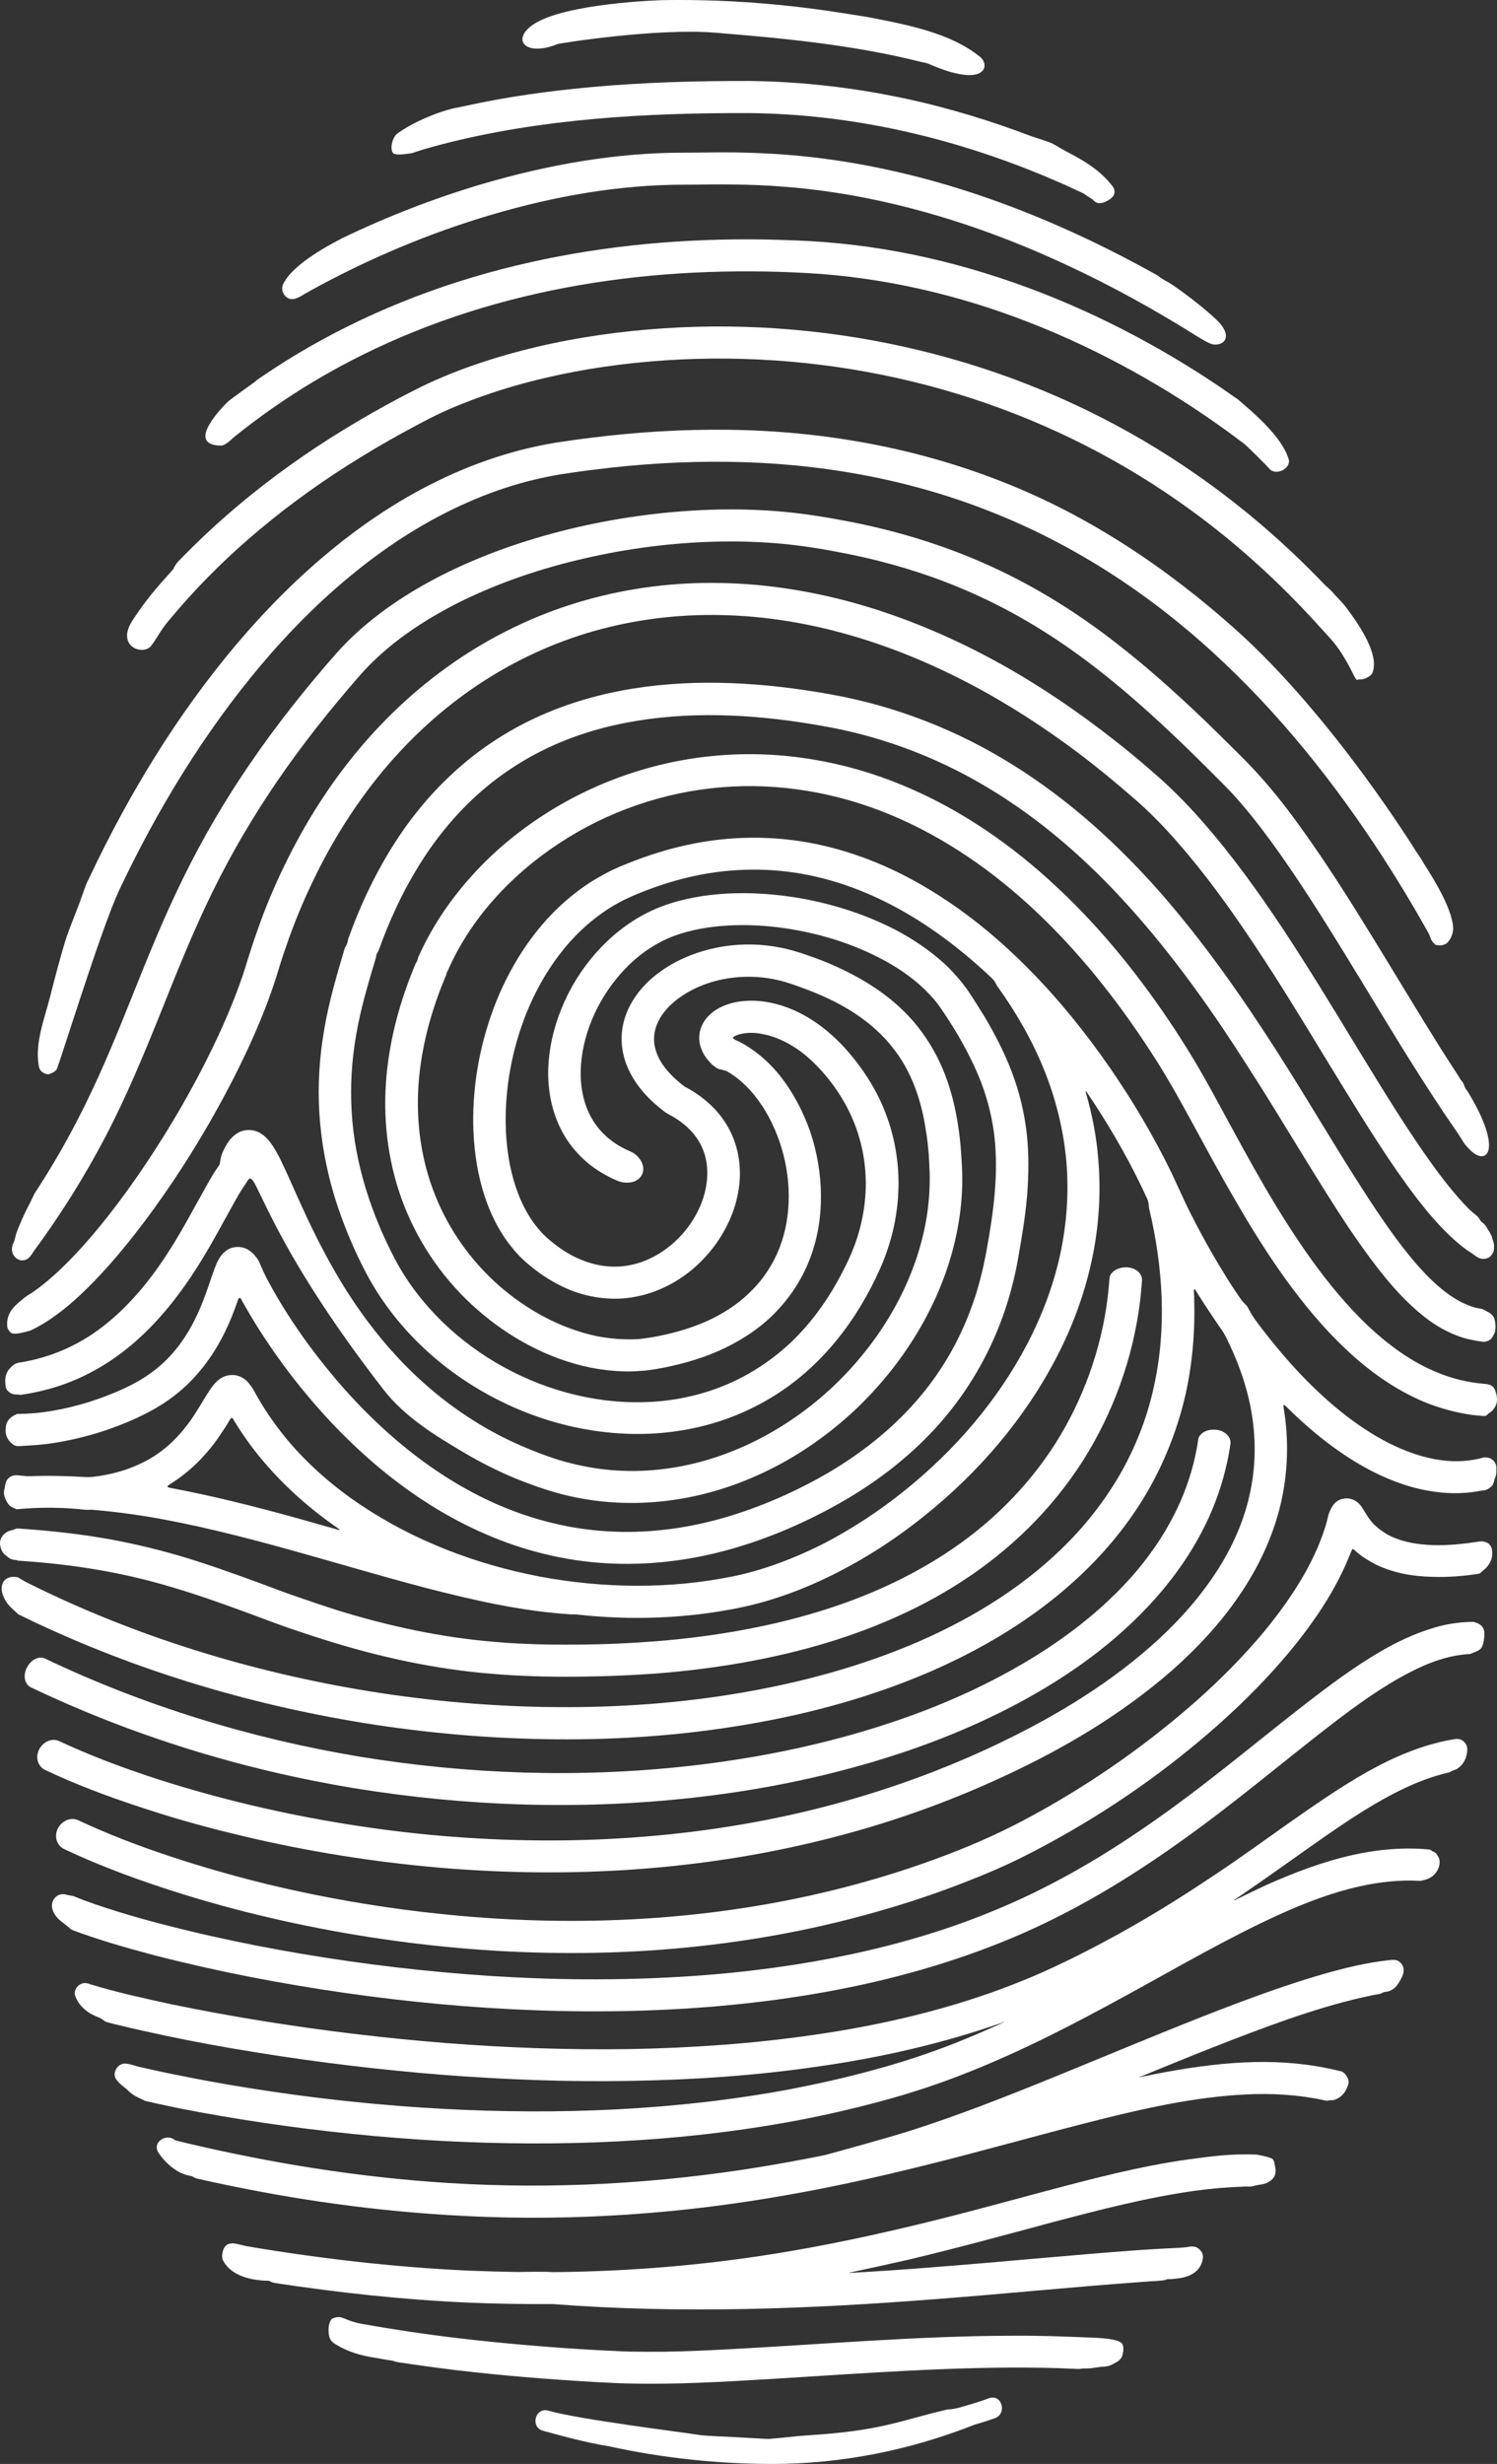 <svg width="31" height="51" viewBox="0 0 31 51" fill="white" xmlns="http://www.w3.org/2000/svg">
<rect x="0" y="0" width="31" height="51" fill="#333333" stroke="none"/>
<path d="M30.713 27.103C30.7 27.095 30.687 27.095 30.675 27.091C30.584 27.077 30.493 27.054 30.401 27.016C30.151 26.918 29.91 26.742 29.688 26.536C29.244 26.117 28.867 25.593 28.506 25.059C27.785 23.98 27.133 22.836 26.416 21.721C25.702 20.607 24.934 19.514 24.052 18.502C23.168 17.494 22.158 16.572 20.999 15.847C19.845 15.119 18.543 14.61 17.193 14.371C15.863 14.133 14.48 14.035 13.112 14.252C12.43 14.362 11.754 14.553 11.12 14.845C10.487 15.134 9.898 15.524 9.387 15.996C8.875 16.464 8.44 17.009 8.084 17.591C7.726 18.174 7.44 18.794 7.213 19.427C7.208 19.447 7.203 19.466 7.2 19.483C7.195 19.514 7.18 19.556 7.163 19.582C7.152 19.597 7.145 19.615 7.138 19.631C6.981 20.163 6.813 20.722 6.716 21.298C6.616 21.871 6.576 22.463 6.614 23.048C6.651 23.634 6.759 24.215 6.929 24.773C7.102 25.333 7.326 25.869 7.601 26.386C8.168 27.442 9.067 28.298 10.114 28.871C11.16 29.444 12.367 29.746 13.579 29.669C14.181 29.628 14.785 29.493 15.342 29.251C15.904 29.011 16.417 28.67 16.85 28.254C17.289 27.836 17.647 27.353 17.937 26.835C18.08 26.576 18.209 26.316 18.319 26.032C18.425 25.75 18.508 25.454 18.553 25.157C18.651 24.558 18.616 23.934 18.443 23.348C18.357 23.056 18.238 22.772 18.087 22.508C17.936 22.241 17.758 21.995 17.558 21.763C17.357 21.531 17.123 21.317 16.86 21.141C16.596 20.965 16.296 20.825 15.966 20.756C15.798 20.722 15.627 20.705 15.448 20.717C15.271 20.728 15.087 20.764 14.901 20.859C14.808 20.909 14.717 20.971 14.629 21.076C14.54 21.184 14.485 21.319 14.48 21.459C14.476 21.528 14.486 21.6 14.508 21.665C14.526 21.732 14.561 21.799 14.591 21.848C14.616 21.887 14.644 21.925 14.674 21.957C14.704 21.992 14.74 22.031 14.752 22.042C14.765 22.054 14.783 22.064 14.792 22.07C14.795 22.075 14.8 22.078 14.805 22.081C14.835 22.106 14.866 22.122 14.899 22.131C14.946 22.143 15.02 22.155 15.062 22.179C15.264 22.294 15.453 22.463 15.613 22.658C15.846 22.942 16.022 23.281 16.145 23.637C16.387 24.349 16.407 25.146 16.142 25.83C16.009 26.169 15.805 26.481 15.541 26.737C15.281 26.998 14.961 27.202 14.611 27.358C14.261 27.509 13.883 27.614 13.493 27.681C13.392 27.695 13.307 27.71 13.214 27.718C13.122 27.721 13.029 27.725 12.936 27.721C12.75 27.718 12.561 27.694 12.374 27.66C11.627 27.506 10.918 27.122 10.336 26.613C9.754 26.101 9.293 25.453 9.009 24.734C8.722 24.018 8.614 23.236 8.666 22.46C8.719 21.683 8.928 20.914 9.238 20.185C9.241 20.177 9.245 20.168 9.245 20.159C9.246 20.144 9.254 20.121 9.266 20.105C9.271 20.095 9.278 20.085 9.281 20.074C9.75 19.009 10.588 18.105 11.581 17.454C12.574 16.799 13.739 16.396 14.931 16.296C16.123 16.195 17.335 16.405 18.445 16.867C19.554 17.328 20.561 18.028 21.443 18.857C22.325 19.687 23.088 20.643 23.758 21.66C23.927 21.915 24.088 22.173 24.239 22.434C24.392 22.695 24.539 22.966 24.688 23.237C24.984 23.778 25.277 24.328 25.594 24.866C25.906 25.408 26.239 25.942 26.61 26.46C26.982 26.974 27.387 27.472 27.863 27.919C28.332 28.365 28.876 28.761 29.506 29.024C29.821 29.15 30.156 29.243 30.497 29.289C30.574 29.299 30.653 29.303 30.731 29.31C30.748 29.311 30.768 29.305 30.779 29.299C30.803 29.279 30.834 29.248 30.856 29.236C30.867 29.227 30.882 29.215 30.894 29.207C30.955 29.142 31 29.068 31 28.974C31 28.894 30.983 28.823 30.95 28.753C30.93 28.712 30.899 28.686 30.864 28.67C30.801 28.642 30.738 28.645 30.733 28.644C30.73 28.642 30.726 28.642 30.723 28.642C30.396 28.614 30.075 28.538 29.766 28.409C29.235 28.195 28.756 27.844 28.325 27.439C27.896 27.031 27.511 26.564 27.159 26.076C26.806 25.583 26.481 25.066 26.173 24.537C25.867 24.009 25.574 23.467 25.279 22.924C25.131 22.651 24.982 22.377 24.823 22.106C24.664 21.83 24.494 21.564 24.324 21.301C23.629 20.248 22.838 19.253 21.904 18.379C20.977 17.506 19.904 16.756 18.704 16.259C17.508 15.759 16.178 15.526 14.873 15.638C13.566 15.744 12.294 16.187 11.205 16.903C10.661 17.261 10.16 17.685 9.729 18.174C9.296 18.662 8.929 19.21 8.662 19.812C8.657 19.826 8.654 19.838 8.651 19.85C8.646 19.871 8.638 19.897 8.629 19.909C8.624 19.915 8.619 19.922 8.614 19.93C8.281 20.712 8.051 21.553 7.992 22.416C7.933 23.278 8.054 24.163 8.377 24.976C8.701 25.789 9.22 26.527 9.883 27.106C10.545 27.687 11.346 28.125 12.233 28.309C12.457 28.352 12.684 28.379 12.913 28.386C13.029 28.389 13.145 28.386 13.261 28.376C13.375 28.371 13.498 28.352 13.603 28.335C14.034 28.259 14.468 28.143 14.881 27.962C15.291 27.78 15.685 27.534 16.012 27.212C16.34 26.887 16.601 26.497 16.765 26.07C16.933 25.642 17.004 25.19 17 24.742C16.997 24.295 16.921 23.853 16.78 23.43C16.632 23.007 16.423 22.604 16.135 22.246C15.991 22.068 15.821 21.902 15.627 21.76C15.508 21.672 15.377 21.59 15.234 21.528C15.191 21.507 15.166 21.479 15.183 21.468C15.191 21.459 15.203 21.455 15.216 21.447C15.283 21.411 15.384 21.386 15.488 21.38C15.594 21.373 15.707 21.383 15.82 21.409C16.049 21.455 16.273 21.559 16.481 21.695C16.689 21.833 16.874 22.006 17.045 22.201C17.387 22.591 17.649 23.049 17.791 23.539C17.936 24.029 17.966 24.551 17.884 25.059C17.843 25.314 17.778 25.564 17.685 25.805C17.594 26.043 17.471 26.291 17.342 26.523C17.083 26.989 16.762 27.419 16.38 27.784C15.997 28.144 15.554 28.44 15.069 28.649C14.584 28.858 14.062 28.979 13.53 29.014C11.397 29.153 9.193 27.947 8.191 26.086C7.687 25.129 7.344 24.081 7.283 23.015C7.25 22.483 7.283 21.948 7.376 21.417C7.467 20.887 7.621 20.367 7.784 19.824C7.787 19.811 7.789 19.799 7.79 19.786C7.792 19.763 7.807 19.729 7.823 19.705C7.832 19.69 7.842 19.674 7.847 19.656C8.062 19.058 8.329 18.477 8.659 17.942C8.987 17.405 9.384 16.91 9.845 16.487C10.306 16.064 10.833 15.715 11.404 15.452C11.976 15.189 12.589 15.015 13.22 14.915C14.48 14.713 15.79 14.801 17.07 15.033C18.339 15.256 19.551 15.731 20.637 16.415C21.727 17.096 22.69 17.973 23.539 18.944C24.393 19.917 25.145 20.983 25.844 22.083C26.199 22.633 26.538 23.19 26.882 23.752C27.227 24.311 27.569 24.875 27.942 25.431C28.129 25.706 28.323 25.981 28.532 26.251C28.741 26.518 28.964 26.781 29.226 27.024C29.484 27.266 29.781 27.493 30.153 27.638C30.257 27.679 30.363 27.712 30.476 27.733C30.569 27.754 30.673 27.769 30.705 27.772C30.738 27.775 30.765 27.769 30.766 27.769C30.768 27.769 30.819 27.759 30.866 27.723C30.909 27.684 30.932 27.624 30.942 27.607C30.947 27.598 30.952 27.586 30.955 27.578C30.96 27.549 30.967 27.521 30.968 27.491C30.972 27.446 30.965 27.354 30.945 27.294C30.93 27.258 30.912 27.227 30.879 27.199C30.859 27.183 30.839 27.166 30.814 27.158C30.778 27.132 30.73 27.116 30.713 27.103Z" />
<path d="M0.625 27.542C0.659 27.531 0.636 27.539 0.64 27.535C0.887 27.421 1.096 27.273 1.29 27.124C1.485 26.972 1.663 26.807 1.833 26.639C2.172 26.301 2.48 25.942 2.77 25.573C3.349 24.835 3.862 24.06 4.328 23.255C4.79 22.449 5.211 21.616 5.543 20.736C5.624 20.518 5.702 20.289 5.769 20.067C5.832 19.855 5.905 19.643 5.979 19.434C6.13 19.014 6.301 18.603 6.497 18.203C6.883 17.4 7.361 16.642 7.928 15.958C8.497 15.276 9.157 14.669 9.895 14.177C10.633 13.684 11.448 13.304 12.304 13.061C13.16 12.819 14.055 12.71 14.949 12.731C15.846 12.751 16.737 12.897 17.602 13.147C18.465 13.394 19.301 13.743 20.1 14.163C20.901 14.584 21.66 15.08 22.382 15.625C22.742 15.899 23.091 16.187 23.433 16.484C23.775 16.774 24.083 17.088 24.378 17.426C24.967 18.097 25.496 18.833 25.997 19.589C26.501 20.346 26.974 21.123 27.45 21.907C27.93 22.689 28.403 23.477 28.932 24.244C29.202 24.627 29.479 25.007 29.811 25.364C29.98 25.542 30.159 25.715 30.37 25.87C30.401 25.892 30.433 25.911 30.466 25.932C30.517 25.968 30.599 26.037 30.662 26.05C30.697 26.06 30.736 26.06 30.778 26.05C30.832 26.035 30.871 26.004 30.899 25.96C30.949 25.893 30.937 25.813 30.937 25.812C30.937 25.808 30.939 25.805 30.939 25.8V25.781C30.939 25.759 30.935 25.745 30.93 25.725C30.925 25.697 30.909 25.658 30.902 25.632C30.899 25.614 30.895 25.601 30.889 25.585C30.877 25.565 30.869 25.544 30.859 25.526C30.857 25.523 30.856 25.519 30.854 25.516C30.846 25.505 30.841 25.488 30.831 25.479C30.816 25.454 30.789 25.41 30.77 25.379C30.748 25.348 30.718 25.319 30.705 25.31C30.692 25.301 30.678 25.291 30.673 25.284C30.668 25.279 30.675 25.288 30.662 25.273C30.653 25.258 30.628 25.212 30.599 25.181C30.569 25.151 30.483 25.09 30.421 25.028C30.386 24.991 30.35 24.953 30.312 24.914C30.018 24.597 29.75 24.238 29.493 23.869C28.98 23.13 28.508 22.346 28.03 21.566C27.554 20.782 27.076 19.997 26.566 19.226C26.053 18.454 25.509 17.697 24.887 16.99C24.577 16.636 24.237 16.293 23.879 15.986C23.529 15.679 23.166 15.384 22.791 15.101C22.045 14.535 21.254 14.019 20.422 13.58C19.584 13.139 18.705 12.773 17.79 12.509C16.879 12.248 15.926 12.089 14.967 12.068C14.009 12.045 13.044 12.161 12.12 12.424C11.195 12.685 10.316 13.095 9.52 13.627C8.725 14.159 8.014 14.809 7.409 15.537C6.803 16.265 6.299 17.07 5.89 17.916C5.684 18.337 5.503 18.769 5.347 19.212C5.268 19.432 5.195 19.652 5.125 19.876C5.062 20.093 4.991 20.297 4.913 20.506C4.6 21.337 4.193 22.145 3.746 22.925C3.293 23.704 2.794 24.462 2.241 25.167C1.963 25.518 1.671 25.861 1.359 26.168C1.203 26.323 1.041 26.47 0.873 26.603C0.769 26.683 0.663 26.762 0.555 26.824C0.552 26.827 0.548 26.83 0.543 26.834C0.537 26.84 0.53 26.845 0.527 26.847C0.525 26.847 0.523 26.845 0.522 26.847C0.349 26.994 0.119 27.14 0.15 27.462C0.154 27.496 0.175 27.526 0.197 27.555C0.245 27.632 0.366 27.615 0.625 27.542Z" />
<path d="M1.011 22.235C1.018 22.228 1.104 22.214 1.169 22.142C1.212 22.096 2.086 19.233 2.475 18.41C3.263 16.748 4.228 15.163 5.409 13.761C6.001 13.061 6.649 12.408 7.362 11.835C8.072 11.26 8.847 10.767 9.676 10.402C10.089 10.219 10.518 10.067 10.954 9.956C11.175 9.9 11.394 9.853 11.616 9.817C11.841 9.783 12.074 9.748 12.304 9.721C13.226 9.605 14.155 9.546 15.082 9.559C16.933 9.582 18.778 9.905 20.49 10.581C22.206 11.252 23.77 12.269 25.123 13.51C26.481 14.752 27.64 16.203 28.642 17.751C28.945 18.219 29.235 18.699 29.511 19.189C29.561 19.27 29.602 19.354 29.61 19.377C29.615 19.39 29.62 19.403 29.625 19.414C29.63 19.44 29.642 19.461 29.657 19.481C29.678 19.515 29.713 19.541 29.72 19.551C29.72 19.558 29.751 19.561 29.751 19.559C29.751 19.558 29.834 19.587 29.92 19.546C29.925 19.546 29.93 19.543 29.932 19.541C30.018 19.497 30.085 19.346 30.09 19.251C30.113 18.89 29.718 18.235 29.481 17.867C29.439 17.79 29.388 17.713 29.335 17.64C29.333 17.638 27.614 14.84 25.582 13.025C24.159 11.753 22.541 10.668 20.742 9.966C18.946 9.259 17.014 8.919 15.093 8.896C14.133 8.883 13.173 8.944 12.223 9.063C11.982 9.092 11.75 9.127 11.51 9.162C11.268 9.202 11.026 9.254 10.787 9.314C10.312 9.437 9.848 9.6 9.402 9.797C8.508 10.191 7.684 10.718 6.938 11.322C6.188 11.928 5.512 12.61 4.896 13.337C3.666 14.794 2.676 16.427 1.868 18.129C1.815 18.24 1.867 18.129 1.815 18.24C1.795 18.283 1.807 18.237 1.795 18.283C1.795 18.285 1.807 18.237 1.661 18.629C1.661 18.632 1.658 18.637 1.656 18.645C1.656 18.65 1.797 18.278 1.795 18.283C1.613 18.807 1.432 19.212 1.346 19.494C1.245 19.829 1.127 20.274 1.042 20.612C0.926 21.079 0.716 21.587 0.804 22.068C0.814 22.124 0.839 22.165 0.873 22.189C0.935 22.235 1.004 22.241 1.011 22.235Z" />
<path d="M4.858 9.038C5.371 8.625 5.911 8.247 6.478 7.907C7.822 7.101 9.299 6.515 10.832 6.144C12.366 5.772 13.951 5.61 15.538 5.617C15.934 5.618 16.334 5.63 16.727 5.653C17.118 5.674 17.51 5.713 17.898 5.769C18.674 5.878 19.445 6.054 20.196 6.284C21.7 6.748 23.135 7.434 24.463 8.279C24.904 8.56 25.332 8.859 25.751 9.175C25.826 9.233 26.224 9.628 26.279 9.695C26.416 9.866 26.746 9.696 26.685 9.5C26.539 9.038 25.997 8.578 25.632 8.265C25.625 8.258 25.615 8.25 25.604 8.245C25.589 8.234 25.569 8.224 25.562 8.219C25.557 8.216 25.552 8.212 25.547 8.207C25.312 8.041 25.072 7.879 24.828 7.724C23.451 6.848 21.964 6.136 20.395 5.653C19.611 5.411 18.81 5.227 17.994 5.112C17.584 5.054 17.176 5.013 16.762 4.99C16.354 4.969 15.946 4.956 15.538 4.954C13.904 4.949 12.264 5.114 10.671 5.501C9.077 5.886 7.533 6.498 6.129 7.342C5.857 7.506 5.591 7.679 5.331 7.858C5.316 7.868 5.301 7.881 5.286 7.897C5.261 7.92 4.787 8.25 4.717 8.317C4.653 8.377 3.805 9.216 4.576 9.223C4.668 9.223 4.784 9.099 4.858 9.038Z" />
<path d="M30.695 31.904C30.693 31.904 30.692 31.902 30.692 31.902C30.685 31.902 30.675 31.904 30.665 31.904C30.658 31.904 30.65 31.904 30.643 31.905C30.318 31.958 29.993 31.99 29.675 31.982C29.358 31.971 29.053 31.919 28.801 31.798C28.738 31.768 28.678 31.732 28.624 31.693C28.595 31.675 28.569 31.656 28.541 31.633L28.506 31.6C28.491 31.59 28.483 31.584 28.454 31.556C28.395 31.494 28.342 31.424 28.292 31.342C28.239 31.261 28.186 31.158 28.129 31.112C28.075 31.06 28.023 31.04 27.983 31.029C27.942 31.017 27.912 31.014 27.882 31.014C27.867 31.014 27.856 31.014 27.823 31.021C27.793 31.027 27.781 31.029 27.761 31.035C27.727 31.052 27.695 31.063 27.66 31.096C27.639 31.115 27.617 31.137 27.599 31.166C27.571 31.207 27.542 31.267 27.532 31.297C27.524 31.316 27.516 31.334 27.509 31.357L27.478 31.486C27.435 31.652 27.357 31.853 27.342 31.892C27.314 31.968 27.282 32.041 27.249 32.114C26.985 32.699 26.605 33.251 26.183 33.765C25.756 34.277 25.282 34.756 24.78 35.201C23.766 36.096 22.647 36.883 21.458 37.536C21.161 37.701 20.859 37.854 20.553 37.996C20.246 38.138 19.937 38.265 19.617 38.388C18.98 38.631 18.332 38.84 17.674 39.016C15.039 39.723 12.266 39.9 9.538 39.656C8.173 39.534 6.817 39.312 5.487 38.989C4.822 38.825 4.165 38.636 3.517 38.422C2.868 38.207 2.23 37.963 1.623 37.678C1.475 37.608 1.29 37.678 1.202 37.839C1.115 38.003 1.17 38.199 1.331 38.275C1.974 38.577 2.634 38.829 3.301 39.051C3.968 39.273 4.643 39.467 5.326 39.632C6.691 39.965 8.079 40.193 9.478 40.319C12.274 40.569 15.128 40.389 17.851 39.655C18.533 39.472 19.206 39.258 19.863 39.005C20.189 38.879 20.519 38.747 20.845 38.597C21.165 38.448 21.481 38.287 21.786 38.118C23.025 37.439 24.179 36.63 25.232 35.696C25.755 35.231 26.256 34.726 26.708 34.184C27.158 33.638 27.571 33.048 27.869 32.382C27.904 32.3 27.939 32.217 27.974 32.131C27.974 32.131 27.982 32.109 27.992 32.088C27.997 32.065 28.017 32.056 28.027 32.069C28.04 32.077 28.053 32.088 28.053 32.088C28.071 32.105 28.09 32.124 28.113 32.139C28.151 32.173 28.196 32.206 28.237 32.235C28.327 32.294 28.416 32.345 28.509 32.392C28.882 32.568 29.277 32.629 29.653 32.638C29.98 32.65 30.297 32.624 30.61 32.576C30.628 32.576 30.648 32.567 30.662 32.552C30.69 32.532 30.716 32.5 30.736 32.487C30.75 32.478 30.759 32.469 30.771 32.456C30.879 32.345 30.925 32.209 30.892 32.056C30.881 32.01 30.856 31.977 30.823 31.948C30.763 31.909 30.697 31.904 30.695 31.904Z" />
<path d="M14.342 37.211C15.51 37.082 16.667 36.866 17.803 36.547C18.937 36.23 20.045 35.809 21.088 35.252C22.13 34.695 23.116 33.993 23.914 33.099C24.314 32.651 24.662 32.157 24.934 31.615C25.206 31.075 25.392 30.49 25.48 29.889C25.501 29.741 25.358 29.605 25.176 29.594C24.99 29.576 24.829 29.669 24.813 29.798C24.736 30.325 24.571 30.841 24.329 31.324C24.088 31.806 23.776 32.253 23.41 32.663C22.677 33.479 21.755 34.139 20.767 34.667C19.776 35.201 18.712 35.603 17.617 35.911C16.523 36.217 15.4 36.427 14.266 36.553C11.999 36.806 9.692 36.728 7.44 36.359C5.188 35.983 2.984 35.309 0.933 34.33C0.807 34.269 0.64 34.352 0.557 34.517C0.472 34.679 0.51 34.863 0.638 34.925C2.754 35.934 5.016 36.63 7.329 37.012C9.643 37.39 12.011 37.469 14.342 37.211Z" />
<path d="M30.163 35.993C30.156 35.993 30.149 35.993 30.143 35.995C29.997 36.016 29.852 36.047 29.712 36.086C29.375 36.174 29.053 36.302 28.75 36.447C28.143 36.741 27.597 37.106 27.07 37.469C26.538 37.836 26.023 38.213 25.503 38.572C24.979 38.93 24.45 39.276 23.909 39.601C23.368 39.926 22.814 40.229 22.251 40.51C21.965 40.65 21.685 40.784 21.397 40.905C21.111 41.028 20.816 41.14 20.521 41.246C19.337 41.663 18.1 41.94 16.846 42.12C15.594 42.302 14.324 42.389 13.052 42.413C11.78 42.433 10.505 42.387 9.235 42.288C7.964 42.187 6.696 42.035 5.437 41.832C4.809 41.731 4.182 41.615 3.56 41.488C3.25 41.422 2.94 41.351 2.633 41.279C2.386 41.218 2.137 41.153 1.898 41.08C1.897 41.08 1.895 41.08 1.892 41.078C1.89 41.078 1.885 41.077 1.882 41.075C1.88 41.075 1.878 41.075 1.877 41.075C1.805 41.042 1.729 41.032 1.658 41.075C1.578 41.119 1.525 41.225 1.558 41.315C1.611 41.457 1.694 41.551 1.815 41.64C1.858 41.672 1.906 41.697 1.956 41.72C1.983 41.731 2.011 41.744 2.039 41.757C2.051 41.76 2.062 41.764 2.074 41.77C2.094 41.78 2.13 41.808 2.159 41.827C2.178 41.844 2.197 41.85 2.215 41.855C2.299 41.88 2.384 41.901 2.467 41.919C2.785 41.997 3.102 42.067 3.419 42.134C4.052 42.267 4.689 42.384 5.328 42.485C6.603 42.691 7.888 42.844 9.178 42.947C10.468 43.045 11.764 43.096 13.06 43.071C14.355 43.05 15.656 42.962 16.941 42.774C18.231 42.59 19.508 42.302 20.747 41.868C20.758 41.863 20.773 41.857 20.785 41.85C20.81 41.845 20.791 41.852 20.75 41.875C20.43 42.02 20.11 42.157 19.783 42.288C19.233 42.505 18.674 42.688 18.097 42.844C17.523 43.003 16.939 43.132 16.354 43.246C14.002 43.683 11.584 43.778 9.188 43.651C7.988 43.586 6.79 43.465 5.601 43.288C5.008 43.2 4.415 43.101 3.827 42.981C3.5 42.919 3.173 42.848 2.85 42.773C2.756 42.748 2.601 42.686 2.513 42.727C2.404 42.777 2.329 42.921 2.404 43.037C2.429 43.07 2.455 43.101 2.485 43.13C2.537 43.177 2.605 43.226 2.631 43.251C2.646 43.269 2.663 43.282 2.678 43.297C2.717 43.329 2.757 43.36 2.8 43.385C2.873 43.427 2.958 43.458 2.981 43.473C2.998 43.484 3.014 43.488 3.029 43.491C3.25 43.543 3.469 43.587 3.691 43.635C4.291 43.754 4.895 43.855 5.498 43.945C6.707 44.123 7.926 44.247 9.148 44.314C11.591 44.441 14.057 44.348 16.478 43.896C17.082 43.783 17.682 43.644 18.274 43.484C18.869 43.323 19.461 43.128 20.032 42.9C21.179 42.448 22.267 41.881 23.33 41.298C24.395 40.716 25.436 40.107 26.511 39.619C27.048 39.377 27.599 39.168 28.159 39.044C28.572 38.953 28.992 38.907 29.405 38.931C29.415 38.933 29.43 38.93 29.439 38.925C29.463 38.922 29.557 38.904 29.634 38.855C29.682 38.827 29.718 38.786 29.751 38.739C29.801 38.667 29.832 38.541 29.798 38.461C29.771 38.407 29.75 38.363 29.697 38.332C29.688 38.327 29.682 38.327 29.675 38.324C29.66 38.318 29.643 38.3 29.625 38.293C29.619 38.287 29.607 38.283 29.594 38.282C29.058 38.231 28.519 38.282 28.01 38.396C27.383 38.536 26.798 38.763 26.231 39.013C26.015 39.114 25.798 39.219 25.584 39.323C25.539 39.343 25.536 39.341 25.577 39.312C25.68 39.246 25.78 39.176 25.881 39.105C26.41 38.744 26.929 38.365 27.45 38.003C27.97 37.644 28.494 37.297 29.041 37.035C29.35 36.883 29.672 36.765 29.997 36.688C30.012 36.687 30.022 36.684 30.035 36.675C30.051 36.662 30.086 36.646 30.111 36.638C30.128 36.633 30.141 36.628 30.158 36.622C30.385 36.488 30.385 36.235 30.385 36.207C30.385 36.153 30.361 36.094 30.32 36.057C30.264 35.991 30.172 35.993 30.163 35.993Z" />
<path d="M26.013 44.596C25.48 44.58 25.145 44.624 24.627 44.694C23.591 44.838 22.599 45.102 21.614 45.363C20.634 45.626 19.66 45.894 18.677 46.122C17.697 46.352 16.71 46.552 15.719 46.699C14.306 46.911 12.878 47.017 11.45 47.03C11.264 47.014 10.764 47.028 10.715 47.027C10.379 47.022 10.042 47.012 9.707 46.999C8.175 46.929 6.649 46.752 5.135 46.498C5.041 46.48 4.931 46.45 4.89 46.442C4.865 46.437 4.838 46.434 4.812 46.434C4.749 46.436 4.701 46.455 4.669 46.49C4.61 46.552 4.595 46.674 4.601 46.725C4.605 46.754 4.613 46.785 4.633 46.814C4.813 47.12 5.225 47.205 5.568 47.209C5.57 47.209 5.57 47.209 5.571 47.209C5.573 47.209 5.598 47.224 5.631 47.239C5.654 47.245 5.674 47.252 5.694 47.255C7.014 47.456 8.342 47.6 9.679 47.66C10.268 47.686 10.858 47.694 11.447 47.691C14.102 47.895 16.762 47.794 19.395 47.587C20.818 47.479 22.231 47.334 23.635 47.234C23.785 47.223 23.785 47.221 23.929 47.214C23.944 47.214 24.11 47.201 24.126 47.193C24.154 47.183 24.179 47.172 24.186 47.174C24.189 47.174 24.193 47.175 24.198 47.175C24.216 47.177 24.239 47.175 24.257 47.174C24.29 47.17 24.393 47.164 24.488 47.144C24.695 47.099 24.869 46.986 24.907 46.756C24.917 46.703 24.907 46.656 24.887 46.619C24.849 46.552 24.781 46.517 24.766 46.512C24.753 46.508 24.718 46.499 24.682 46.499C24.647 46.499 24.602 46.508 24.584 46.511C24.566 46.514 24.473 46.524 24.377 46.529C24.115 46.54 23.849 46.556 23.591 46.573C22.165 46.676 20.757 46.819 19.342 46.927C18.768 46.974 18.193 47.012 17.617 47.045C17.571 47.048 17.571 47.041 17.616 47.035C18.025 46.948 18.43 46.86 18.836 46.767C19.831 46.529 20.816 46.261 21.791 45.998C22.77 45.74 23.745 45.487 24.723 45.349C25.067 45.301 25.416 45.27 25.758 45.26C25.768 45.26 25.776 45.259 25.783 45.257C25.798 45.254 25.889 45.272 25.98 45.242C26.033 45.223 26.166 45.216 26.222 45.188C26.499 45.069 26.398 44.844 26.395 44.8C26.392 44.761 26.382 44.725 26.36 44.697C26.325 44.65 26.027 44.596 26.013 44.596Z" />
<path d="M0.23 32.271C0.256 32.281 0.285 32.288 0.316 32.288C0.316 32.288 0.321 32.288 0.326 32.288C0.333 32.288 0.344 32.294 0.356 32.299C0.364 32.302 0.369 32.304 0.379 32.304C1.45 32.372 2.505 32.536 3.527 32.843C4.064 32.998 4.593 33.189 5.127 33.384C5.396 33.482 5.663 33.587 5.938 33.683C6.211 33.776 6.487 33.869 6.762 33.954C7.87 34.302 9.024 34.552 10.193 34.646C10.775 34.695 11.361 34.71 11.939 34.705C12.52 34.7 13.1 34.677 13.681 34.632C14.84 34.535 15.999 34.341 17.123 34.003C18.244 33.662 19.334 33.171 20.292 32.477C21.252 31.786 22.072 30.892 22.647 29.862C23.224 28.828 23.571 27.681 23.649 26.502C23.66 26.357 23.511 26.236 23.325 26.231C23.138 26.23 22.985 26.331 22.975 26.461C22.904 27.534 22.584 28.596 22.058 29.538C21.529 30.485 20.781 31.302 19.893 31.941C19.004 32.58 17.985 33.047 16.921 33.368C15.855 33.69 14.743 33.876 13.623 33.969C13.062 34.013 12.498 34.039 11.934 34.041C11.369 34.046 10.807 34.034 10.249 33.985C9.137 33.894 8.039 33.657 6.966 33.324C6.697 33.237 6.43 33.148 6.165 33.055C5.9 32.965 5.634 32.864 5.366 32.763C4.827 32.567 4.281 32.369 3.721 32.204C3.16 32.041 2.585 31.907 2.008 31.816C1.465 31.729 0.92 31.674 0.376 31.638C0.359 31.636 0.346 31.638 0.334 31.641C0.311 31.648 0.288 31.662 0.276 31.664C0.265 31.667 0.172 31.68 0.099 31.742C0.034 31.796 -0.007 31.874 0.001 31.963C0.008 32.043 0.038 32.126 0.102 32.18C0.112 32.188 0.122 32.191 0.13 32.199C0.142 32.212 0.183 32.252 0.23 32.271Z" />
<path d="M0.631 25.998C0.659 25.963 0.678 25.929 0.683 25.924C0.684 25.921 0.686 25.916 0.689 25.913C1.245 25.16 1.747 24.362 2.182 23.531C2.616 22.702 2.974 21.838 3.318 20.985C3.659 20.129 3.996 19.287 4.394 18.474C4.792 17.663 5.25 16.881 5.764 16.135C6.278 15.387 6.845 14.675 7.445 13.988C8.014 13.337 8.765 12.834 9.568 12.437C10.374 12.044 11.238 11.755 12.123 11.554C13.009 11.351 13.916 11.234 14.823 11.211C15.276 11.2 15.727 11.213 16.18 11.254C16.622 11.294 17.078 11.37 17.521 11.458C18.415 11.636 19.284 11.9 20.11 12.266C20.936 12.63 21.713 13.095 22.44 13.634C23.168 14.172 23.846 14.78 24.508 15.416C24.672 15.575 24.836 15.735 24.997 15.896C25.159 16.059 25.327 16.223 25.478 16.381C25.78 16.704 26.057 17.057 26.325 17.422C26.858 18.154 27.347 18.929 27.828 19.71C28.308 20.49 28.779 21.282 29.272 22.065C29.561 22.521 29.852 22.974 30.164 23.42C30.217 23.497 30.28 23.601 30.31 23.649C30.327 23.676 30.35 23.704 30.373 23.729C30.378 23.733 30.381 23.735 30.383 23.738C30.388 23.745 30.4 23.76 30.411 23.769C30.778 24.177 31.157 23.835 30.383 22.576C30.38 22.568 30.366 22.558 30.36 22.553C30.355 22.547 30.342 22.514 30.325 22.481C30.32 22.46 30.308 22.439 30.299 22.419C30.292 22.406 30.287 22.393 30.277 22.382C30.262 22.364 30.241 22.341 30.234 22.33C30.232 22.322 30.229 22.315 30.224 22.307C30.096 22.111 29.97 21.915 29.844 21.718C29.357 20.942 28.887 20.152 28.403 19.367C27.917 18.578 27.423 17.795 26.869 17.036C26.594 16.655 26.297 16.285 25.97 15.932C25.805 15.753 25.64 15.596 25.476 15.431C25.312 15.268 25.145 15.104 24.977 14.941C24.305 14.296 23.602 13.668 22.843 13.105C22.085 12.542 21.261 12.047 20.385 11.662C19.511 11.275 18.589 10.996 17.657 10.81C17.186 10.718 16.725 10.64 16.241 10.594C15.76 10.55 15.281 10.537 14.805 10.548C13.85 10.575 12.901 10.697 11.971 10.909C11.042 11.123 10.132 11.425 9.268 11.846C8.837 12.058 8.419 12.302 8.024 12.582C7.631 12.865 7.258 13.186 6.936 13.557C6.319 14.259 5.737 14.993 5.207 15.764C4.674 16.536 4.198 17.348 3.787 18.188C3.374 19.026 3.029 19.891 2.689 20.741C2.348 21.593 1.999 22.429 1.58 23.229C1.318 23.733 1.031 24.222 0.721 24.695C0.712 24.708 0.703 24.726 0.696 24.746C0.683 24.773 0.638 24.866 0.595 24.95C0.53 25.075 0.47 25.201 0.416 25.332C0.376 25.426 0.336 25.516 0.313 25.621C0.309 25.635 0.306 25.647 0.305 25.661C0.3 25.683 0.281 25.719 0.271 25.743C0.265 25.756 0.258 25.772 0.256 25.789C0.255 25.797 0.253 25.805 0.251 25.815C0.217 25.988 0.397 26.163 0.572 26.055C0.595 26.037 0.615 26.021 0.631 25.998Z" />
<path d="M22.606 48.385C22.005 48.362 21.559 48.342 20.962 48.346C19.022 48.351 17.097 48.519 15.19 48.621C14.712 48.648 14.236 48.67 13.763 48.677C13.526 48.679 13.291 48.679 13.055 48.675C12.825 48.669 12.586 48.653 12.346 48.643C11.392 48.589 10.444 48.509 9.497 48.398C8.82 48.318 8.145 48.217 7.475 48.097C7.381 48.081 7.255 48.042 7.192 48.014C7.152 47.996 7.114 47.983 7.074 47.969C7.041 47.96 7.011 47.959 6.983 47.962C6.931 47.965 6.888 47.993 6.878 47.993C6.866 47.998 6.827 48.053 6.812 48.129C6.797 48.2 6.802 48.323 6.828 48.393C6.843 48.434 6.87 48.47 6.911 48.498C7.168 48.669 7.468 48.76 7.774 48.803C7.87 48.819 7.978 48.84 8.019 48.847C8.06 48.853 8.125 48.858 8.167 48.875C8.195 48.886 8.221 48.889 8.243 48.894C8.634 48.953 9.026 49.007 9.419 49.056C10.379 49.17 11.346 49.248 12.311 49.304C12.551 49.315 12.792 49.332 13.04 49.335C13.284 49.341 13.53 49.341 13.773 49.338C14.261 49.333 14.745 49.31 15.226 49.284C17.153 49.18 19.06 49.013 20.967 49.005C21.422 49.005 21.876 49.01 22.33 49.035C22.349 49.035 22.37 49.033 22.392 49.028C22.428 49.02 22.524 49.028 22.607 49.017C22.694 49.007 22.795 48.987 22.844 48.987C22.871 48.987 22.899 48.984 22.927 48.977C22.957 48.974 22.987 48.963 23.017 48.948C23.062 48.927 23.12 48.891 23.149 48.876C23.164 48.865 23.179 48.855 23.191 48.84C23.212 48.816 23.231 48.79 23.239 48.762C23.257 48.711 23.271 48.623 23.259 48.569C23.244 48.514 23.262 48.409 22.606 48.385Z" />
<path d="M19.876 49.831C19.783 49.857 19.687 49.87 19.662 49.87C19.645 49.87 19.632 49.87 19.614 49.874C18.601 50.11 18.271 50.313 16.707 50.409C16.471 50.425 16.155 50.465 15.918 50.483C15.858 50.484 15.345 50.448 14.846 50.427C14.75 50.422 14.596 50.416 14.5 50.403C14.165 50.347 12.016 50.084 11.357 49.898C11.087 49.818 10.973 50.231 11.239 50.311C11.691 50.437 12.143 50.558 12.601 50.633C13.74 50.883 14.884 51 15.997 51C17.392 51 18.81 50.729 20.178 50.189C20.32 50.146 20.46 50.105 20.601 50.053C20.861 49.962 20.75 49.545 20.481 49.64C20.281 49.714 20.08 49.774 19.876 49.831Z" />
<path d="M3.26 13.177C3.309 13.095 3.394 12.968 3.455 12.894C4.039 12.182 4.694 11.528 5.406 10.937C6.057 10.393 6.755 9.9 7.483 9.455C7.847 9.231 8.22 9.02 8.598 8.818L8.881 8.669C8.974 8.622 9.069 8.576 9.163 8.532C9.352 8.444 9.546 8.366 9.744 8.291C10.533 7.99 11.362 7.781 12.205 7.639C13.045 7.501 13.901 7.429 14.757 7.422C16.468 7.409 18.183 7.652 19.818 8.15C21.453 8.647 23.004 9.398 24.4 10.374C25.494 11.136 26.488 12.034 27.375 13.026C27.438 13.097 27.589 13.245 27.718 13.428C27.911 13.704 28.053 14.017 28.056 14.022C28.056 14.027 28.07 14.037 28.071 14.04C28.111 14.105 28.09 14.06 28.151 14.063C28.247 14.073 28.358 14.004 28.393 13.967C28.416 13.944 28.425 13.914 28.435 13.883C28.531 13.541 28.209 13.007 27.844 12.532C27.786 12.457 27.675 12.352 27.614 12.28C27.604 12.271 27.599 12.259 27.587 12.249C27.523 12.179 27.45 12.125 27.443 12.114C27.436 12.107 27.43 12.101 27.423 12.094C26.625 11.26 25.743 10.498 24.788 9.832C23.335 8.816 21.718 8.033 20.015 7.517C18.312 6.999 16.531 6.745 14.752 6.758C13.86 6.766 12.971 6.84 12.09 6.985C11.211 7.132 10.342 7.352 9.5 7.67C9.289 7.752 9.082 7.837 8.876 7.933C8.774 7.979 8.672 8.03 8.571 8.082L8.276 8.234C7.886 8.441 7.502 8.66 7.125 8.89C6.372 9.35 5.648 9.864 4.968 10.432C4.517 10.81 4.087 11.21 3.681 11.632C3.649 11.667 3.608 11.732 3.591 11.776C3.59 11.779 3.59 11.783 3.59 11.786C3.588 11.792 3.653 11.703 3.591 11.776C3.44 11.959 3.102 12.287 2.742 12.845C2.392 13.386 2.969 13.583 3.134 13.363C3.18 13.302 3.222 13.24 3.26 13.177Z" />
<path d="M8.467 3.178C8.472 3.178 8.482 3.178 8.49 3.175H8.492C8.493 3.175 8.518 3.173 8.548 3.165C8.578 3.155 8.674 3.121 8.767 3.093C8.893 3.057 9.022 3.021 9.15 2.987C11.206 2.456 13.369 2.334 15.513 2.341C17.637 2.36 19.742 2.847 21.697 3.673C21.937 3.774 22.058 3.826 22.292 3.937C22.378 3.978 22.441 4.001 22.46 4.02C22.473 4.032 22.622 4.123 22.634 4.135C22.67 4.182 22.72 4.205 22.765 4.206C22.849 4.208 22.997 4.138 23.052 4.059C23.088 4.004 23.095 3.929 23.038 3.854C22.786 3.527 22.456 3.33 22.11 3.15C22.025 3.106 21.891 3.028 21.81 2.98C21.732 2.936 21.423 2.845 21.334 2.811C20.516 2.501 19.674 2.244 18.82 2.056C17.737 1.82 16.632 1.689 15.525 1.676C14.427 1.673 13.336 1.704 12.241 1.803C11.366 1.883 10.49 2.004 9.628 2.194C9.533 2.213 9.448 2.231 9.439 2.233C9.432 2.233 9.425 2.234 9.419 2.236C9.037 2.323 8.54 2.538 8.23 2.763C8.122 2.843 8.079 3.064 8.128 3.153C8.168 3.237 8.454 3.178 8.467 3.178Z" />
<path d="M14.813 0.677C16.243 0.793 17.672 0.93 19.058 1.278C19.116 1.292 19.174 1.299 19.226 1.32C20.413 1.841 20.513 1.355 20.296 1.178C19.695 0.692 18.853 0.522 17.947 0.349C17.909 0.344 17.496 0.279 17.45 0.271C16.584 0.133 15.714 0.047 14.84 0.014C14.47 0.001 14.1 -0.004 13.732 0.003C13.684 0.003 11.682 0.063 11.032 0.514C10.581 0.829 10.888 1.178 11.54 0.914C11.575 0.897 13.583 0.577 14.813 0.677Z" />
<path d="M6.216 6.138C6.271 6.11 6.316 6.079 6.318 6.077C6.321 6.076 6.323 6.076 6.326 6.074C6.367 6.051 6.407 6.027 6.45 6.004C7.634 5.354 8.891 4.823 10.191 4.441C11.49 4.059 12.835 3.821 14.175 3.823C14.533 3.823 14.87 3.813 15.208 3.82C15.548 3.823 15.883 3.836 16.221 3.864C16.894 3.914 17.564 4.015 18.224 4.159C19.544 4.446 20.831 4.9 22.06 5.472C23.012 5.911 23.931 6.42 24.816 6.978C24.823 6.982 24.828 6.983 24.831 6.985C24.839 6.99 25.052 7.13 25.145 7.132C25.392 7.143 25.494 6.933 25.234 6.662C24.965 6.386 24.368 5.945 24.204 5.849C24.118 5.803 24.03 5.749 24.005 5.729C23.99 5.715 23.972 5.703 23.959 5.695C23.431 5.401 22.896 5.125 22.349 4.871C21.08 4.283 19.748 3.808 18.367 3.511C17.679 3.361 16.977 3.256 16.273 3.202C15.923 3.175 15.568 3.16 15.218 3.155C14.866 3.15 14.511 3.16 14.178 3.16C12.752 3.157 11.347 3.411 9.999 3.805C8.994 4.102 8.016 4.482 7.074 4.936C7.067 4.938 7.059 4.944 7.049 4.951C7.036 4.959 6.182 5.374 5.913 5.795C5.898 5.818 5.885 5.845 5.878 5.852C5.876 5.857 5.872 5.862 5.87 5.867C5.782 6.025 5.926 6.242 6.115 6.182C6.15 6.169 6.185 6.154 6.216 6.138Z" />
<path d="M30.783 30.169C30.779 30.169 30.771 30.165 30.756 30.165C30.75 30.165 30.743 30.165 30.733 30.165C30.446 30.249 30.144 30.265 29.841 30.224C29.474 30.175 29.106 30.044 28.756 29.868C28.058 29.511 27.436 28.98 26.882 28.392C26.562 28.048 26.262 27.684 25.982 27.302C25.954 27.263 25.912 27.196 25.891 27.154C25.872 27.124 25.856 27.093 25.839 27.06C25.826 27.036 25.813 27.02 25.794 27.005C25.766 26.976 25.718 26.927 25.692 26.887C25.594 26.745 25.499 26.602 25.408 26.455C25.191 26.11 24.989 25.755 24.798 25.395C24.703 25.212 24.61 25.031 24.523 24.845L24.261 24.279C23.887 23.51 23.453 22.779 22.969 22.08C22.483 21.38 21.947 20.713 21.345 20.1C20.745 19.488 20.08 18.928 19.335 18.467C18.597 18.007 17.775 17.651 16.903 17.471C16.029 17.29 15.117 17.297 14.249 17.485C13.815 17.576 13.394 17.712 12.987 17.876L12.835 17.938C12.782 17.961 12.73 17.986 12.677 18.01C12.574 18.059 12.473 18.115 12.374 18.172C12.176 18.286 11.991 18.418 11.815 18.562C11.113 19.14 10.613 19.904 10.283 20.713C9.956 21.528 9.787 22.397 9.8 23.275C9.808 23.716 9.863 24.156 9.984 24.589C10.107 25.02 10.298 25.449 10.598 25.817C10.672 25.91 10.752 25.998 10.841 26.081C10.933 26.166 11.017 26.231 11.112 26.305C11.296 26.442 11.5 26.566 11.719 26.664C12.155 26.858 12.669 26.935 13.153 26.842C13.639 26.752 14.08 26.514 14.428 26.195C14.777 25.874 15.047 25.472 15.2 25.018C15.274 24.793 15.319 24.555 15.322 24.308C15.324 24.063 15.284 23.812 15.193 23.577C15.103 23.342 14.962 23.123 14.79 22.945C14.617 22.764 14.414 22.617 14.203 22.504C14.2 22.503 14.196 22.499 14.191 22.498C14.185 22.496 14.178 22.493 14.176 22.491C14.175 22.49 14.173 22.488 14.171 22.486C13.926 22.302 13.717 22.08 13.616 21.84C13.513 21.602 13.521 21.355 13.641 21.125C13.758 20.893 13.981 20.689 14.238 20.542C14.496 20.392 14.793 20.292 15.098 20.247C15.403 20.203 15.719 20.207 16.022 20.268C16.175 20.297 16.316 20.34 16.476 20.397C16.634 20.452 16.788 20.511 16.941 20.575C17.546 20.829 18.095 21.187 18.478 21.675C18.869 22.158 19.082 22.767 19.174 23.407C19.203 23.569 19.218 23.73 19.233 23.893C19.241 24.055 19.253 24.227 19.253 24.383C19.254 24.703 19.224 25.025 19.163 25.341C18.918 26.615 18.208 27.793 17.253 28.698C16.296 29.599 15.065 30.24 13.762 30.404C13.112 30.488 12.45 30.449 11.818 30.286C11.659 30.248 11.505 30.2 11.349 30.144C11.191 30.089 11.036 30.028 10.883 29.963C10.576 29.835 10.278 29.687 9.991 29.516C9.419 29.179 8.895 28.766 8.427 28.296C7.959 27.826 7.548 27.299 7.188 26.736C6.828 26.169 6.523 25.573 6.243 24.955C6.099 24.644 5.969 24.333 5.81 24.006L5.777 23.941L5.719 23.835C5.676 23.76 5.629 23.686 5.581 23.626C5.478 23.497 5.366 23.42 5.235 23.397C5.172 23.384 5.094 23.389 5.029 23.405C4.964 23.425 4.908 23.454 4.855 23.498C4.747 23.583 4.659 23.73 4.595 23.887C4.578 23.926 4.551 24.083 4.551 24.086C4.551 24.091 4.548 24.104 4.542 24.112C4.537 24.117 4.535 24.122 4.532 24.127C4.43 24.269 4.354 24.404 4.28 24.537L3.847 25.315C3.56 25.823 3.25 26.309 2.88 26.737C2.512 27.166 2.086 27.54 1.601 27.802C1.248 27.992 0.862 28.125 0.464 28.193C0.462 28.193 0.459 28.195 0.455 28.197C0.45 28.198 0.387 28.197 0.326 28.226C0.263 28.255 0.208 28.317 0.192 28.339C0.18 28.348 0.172 28.365 0.162 28.378C0.101 28.477 0.101 28.596 0.119 28.706C0.135 28.799 0.238 28.864 0.329 28.864C0.329 28.864 0.344 28.864 0.359 28.864C0.376 28.864 0.399 28.869 0.409 28.871C0.416 28.872 0.422 28.872 0.431 28.871C0.951 28.797 1.465 28.636 1.928 28.381C2.5 28.074 2.989 27.642 3.396 27.166C3.805 26.69 4.137 26.169 4.435 25.639L4.868 24.858C4.938 24.733 5.011 24.61 5.082 24.509C5.117 24.458 5.148 24.393 5.178 24.393C5.344 24.39 5.634 25.787 7.943 28.765C8.382 29.331 9.019 29.72 9.643 30.087C9.956 30.271 10.278 30.433 10.611 30.575C10.777 30.644 10.946 30.709 11.118 30.769C11.289 30.83 11.468 30.884 11.646 30.931C12.362 31.114 13.113 31.154 13.846 31.06C14.576 30.968 15.286 30.743 15.938 30.418C16.593 30.093 17.189 29.669 17.717 29.174C18.241 28.675 18.695 28.107 19.057 27.482C19.417 26.858 19.687 26.176 19.823 25.462C19.893 25.106 19.929 24.744 19.927 24.377C19.926 24.192 19.914 24.019 19.901 23.84C19.889 23.662 19.869 23.484 19.841 23.304C19.788 22.947 19.702 22.588 19.568 22.24C19.435 21.894 19.247 21.558 19.012 21.26C18.778 20.962 18.491 20.704 18.183 20.491C17.874 20.276 17.546 20.105 17.209 19.959C17.044 19.887 16.871 19.824 16.7 19.765C16.538 19.708 16.342 19.648 16.153 19.613C15.775 19.538 15.38 19.528 14.999 19.587C14.616 19.646 14.241 19.767 13.898 19.966C13.559 20.163 13.241 20.438 13.042 20.821C12.943 21.011 12.881 21.228 12.873 21.451C12.865 21.675 12.913 21.899 12.996 22.093C13.168 22.49 13.458 22.779 13.76 23.01C13.772 23.017 13.782 23.025 13.792 23.032C13.81 23.041 13.836 23.058 13.851 23.066C13.861 23.072 13.87 23.077 13.881 23.084C14.2 23.254 14.445 23.503 14.563 23.81C14.682 24.117 14.669 24.476 14.558 24.811C14.334 25.485 13.722 26.065 13.027 26.19C12.682 26.256 12.322 26.203 11.991 26.056C11.825 25.986 11.667 25.89 11.518 25.777C11.364 25.661 11.233 25.544 11.122 25.402C10.895 25.123 10.734 24.775 10.631 24.409C10.528 24.042 10.478 23.654 10.472 23.262C10.46 22.48 10.613 21.686 10.906 20.958C11.203 20.23 11.649 19.559 12.246 19.068C12.394 18.947 12.551 18.836 12.717 18.738C12.8 18.691 12.883 18.645 12.971 18.604C13.014 18.583 13.057 18.564 13.102 18.544L13.241 18.485C13.613 18.335 13.997 18.213 14.389 18.129C15.171 17.963 15.981 17.956 16.76 18.116C17.541 18.276 18.291 18.599 18.974 19.024C19.539 19.375 20.062 19.794 20.548 20.255C20.582 20.288 20.616 20.34 20.629 20.369C20.634 20.387 20.644 20.405 20.657 20.42C21.045 20.958 21.375 21.535 21.621 22.142C21.866 22.749 22.023 23.389 22.082 24.035C22.138 24.684 22.09 25.338 21.952 25.977C21.811 26.615 21.577 27.233 21.272 27.818C20.66 28.988 19.773 30.02 18.728 30.857C18.208 31.275 17.644 31.646 17.052 31.953C16.455 32.253 15.831 32.493 15.186 32.627C13.874 32.895 12.502 32.88 11.178 32.633C9.856 32.38 8.575 31.892 7.47 31.15C6.918 30.782 6.415 30.345 5.989 29.849C5.777 29.599 5.585 29.334 5.417 29.06L5.384 29.003L5.328 28.91L5.266 28.799C5.246 28.763 5.225 28.724 5.202 28.696C5.177 28.665 5.155 28.631 5.129 28.603C5.104 28.579 5.079 28.554 5.052 28.538C4.998 28.5 4.946 28.479 4.88 28.466C4.812 28.454 4.737 28.463 4.681 28.479C4.623 28.497 4.566 28.526 4.512 28.574C4.402 28.665 4.311 28.823 4.221 28.967L4.15 29.086L4.085 29.189C4.042 29.259 3.999 29.326 3.953 29.392C3.862 29.519 3.765 29.64 3.659 29.751C3.447 29.976 3.2 30.159 2.923 30.289C2.615 30.439 2.275 30.528 1.92 30.569C1.873 30.575 1.795 30.575 1.747 30.572C1.372 30.549 0.994 30.541 0.615 30.555C0.518 30.56 0.381 30.528 0.301 30.538C0.253 30.542 0.21 30.562 0.175 30.598C0.152 30.619 0.135 30.645 0.125 30.675C0.107 30.72 0.101 30.787 0.091 30.823C0.086 30.841 0.084 30.861 0.082 30.884C0.079 30.951 0.107 31.019 0.137 31.078C0.16 31.122 0.195 31.166 0.238 31.191C0.25 31.197 0.258 31.202 0.268 31.205C0.285 31.21 0.311 31.225 0.328 31.233C0.339 31.238 0.351 31.239 0.363 31.238C0.512 31.225 1.064 31.171 1.756 31.249C1.804 31.256 1.882 31.246 1.93 31.251C2.309 31.284 2.688 31.331 3.066 31.393C4.031 31.555 4.988 31.799 5.943 32.062C6.898 32.327 7.852 32.614 8.827 32.87C9.8 33.12 10.793 33.35 11.833 33.416C11.835 33.416 11.838 33.416 11.841 33.414C11.846 33.412 11.889 33.416 11.938 33.417C13.06 33.543 14.206 33.505 15.319 33.277C16.039 33.128 16.717 32.867 17.354 32.541C17.992 32.214 18.594 31.819 19.146 31.373C20.257 30.484 21.201 29.388 21.864 28.123C22.196 27.491 22.448 26.819 22.601 26.119C22.755 25.423 22.805 24.697 22.742 23.982C22.705 23.523 22.617 23.067 22.488 22.625C22.473 22.579 22.485 22.575 22.511 22.615C22.932 23.239 23.315 23.89 23.639 24.563L23.76 24.822C23.778 24.866 23.79 24.925 23.79 24.956C23.79 24.974 23.791 24.992 23.796 25.012C24.085 26.226 24.164 27.49 23.896 28.693C23.768 29.294 23.549 29.87 23.254 30.409C22.956 30.947 22.582 31.447 22.15 31.892C21.284 32.785 20.198 33.466 19.034 33.974C17.866 34.481 16.624 34.819 15.36 35.036C14.095 35.254 12.805 35.345 11.516 35.335C10.228 35.325 8.939 35.214 7.666 35.01C5.21 34.612 2.805 33.876 0.59 32.772C0.505 32.731 0.417 32.674 0.391 32.661C0.374 32.651 0.358 32.643 0.339 32.643C0.338 32.643 0.334 32.643 0.331 32.643C0.326 32.643 0.323 32.643 0.319 32.642C0.318 32.642 0.316 32.64 0.314 32.64C0.313 32.64 0.311 32.64 0.309 32.64C0.308 32.64 0.222 32.627 0.14 32.674C0.094 32.702 0.057 32.749 0.043 32.812C0.019 32.908 0.049 32.998 0.089 33.082C0.112 33.133 0.144 33.18 0.183 33.226C0.246 33.298 0.324 33.358 0.346 33.383C0.358 33.396 0.373 33.411 0.389 33.419C2.644 34.526 5.076 35.267 7.555 35.667C8.861 35.876 10.183 35.99 11.51 36.001C12.833 36.013 14.161 35.918 15.473 35.693C16.782 35.471 18.075 35.118 19.304 34.583C20.528 34.046 21.689 33.324 22.634 32.351C23.103 31.87 23.518 31.324 23.843 30.73C24.168 30.137 24.408 29.494 24.556 28.837C24.7 28.177 24.752 27.504 24.728 26.835C24.727 26.801 24.725 26.763 24.722 26.726C24.718 26.68 24.738 26.674 24.763 26.713C24.781 26.744 24.799 26.775 24.821 26.807C24.972 27.047 25.131 27.284 25.292 27.517C25.319 27.553 25.36 27.62 25.382 27.664C25.619 28.136 25.801 28.629 25.899 29.139C26.017 29.749 26.01 30.374 25.869 30.975C25.732 31.573 25.461 32.144 25.101 32.666C24.745 33.185 24.307 33.659 23.823 34.083C22.849 34.937 21.708 35.609 20.519 36.164C19.322 36.723 18.073 37.155 16.787 37.469C14.216 38.092 11.53 38.226 8.89 37.977C7.568 37.849 6.256 37.626 4.968 37.309C4.323 37.149 3.684 36.968 3.059 36.759C2.432 36.55 1.814 36.313 1.227 36.039C1.084 35.97 0.9 36.044 0.814 36.204C0.727 36.367 0.779 36.561 0.933 36.635C1.558 36.93 2.197 37.172 2.842 37.384C3.487 37.601 4.142 37.789 4.804 37.949C6.124 38.275 7.468 38.502 8.823 38.633C11.53 38.891 14.292 38.754 16.947 38.107C18.272 37.787 19.568 37.337 20.803 36.76C22.04 36.187 23.229 35.484 24.269 34.576C24.786 34.119 25.264 33.61 25.659 33.03C26.053 32.457 26.363 31.808 26.523 31.12C26.675 30.466 26.692 29.78 26.579 29.124C26.571 29.08 26.589 29.068 26.622 29.101C27.153 29.628 27.74 30.107 28.43 30.461C28.831 30.663 29.27 30.822 29.735 30.88C30.05 30.924 30.377 30.915 30.695 30.851C30.698 30.851 30.7 30.849 30.7 30.849C30.701 30.849 30.713 30.849 30.725 30.849C30.73 30.849 30.733 30.848 30.741 30.848C30.791 30.84 30.846 30.804 30.882 30.769C30.901 30.753 30.914 30.732 30.925 30.704C30.942 30.666 30.947 30.614 30.955 30.601C30.96 30.59 30.963 30.582 30.968 30.573C30.988 30.515 30.988 30.444 30.988 30.382C30.988 30.267 30.889 30.167 30.77 30.167C30.784 30.167 30.784 30.167 30.783 30.169ZM6.994 31.662C6.709 31.582 6.422 31.501 6.135 31.419C5.273 31.181 4.401 30.96 3.51 30.794C3.462 30.787 3.457 30.761 3.5 30.733C3.742 30.585 3.964 30.405 4.157 30.203C4.288 30.066 4.409 29.919 4.515 29.767C4.568 29.689 4.619 29.613 4.668 29.538L4.739 29.422C4.739 29.422 4.752 29.401 4.769 29.374C4.785 29.346 4.809 29.339 4.82 29.36L4.843 29.398C5.031 29.71 5.243 30.002 5.48 30.278C5.925 30.797 6.445 31.253 7.007 31.639C7.044 31.666 7.041 31.677 6.994 31.662Z" />
<path d="M30.662 33.638C30.61 33.593 30.541 33.58 30.532 33.575C30.524 33.572 30.516 33.571 30.508 33.571C30.282 33.571 30.053 33.6 29.841 33.652C29.483 33.742 29.154 33.882 28.846 34.041C28.232 34.367 27.69 34.766 27.161 35.17C26.113 35.978 25.118 36.824 24.058 37.577C23.002 38.332 21.891 38.998 20.705 39.496C19.518 40.001 18.262 40.345 16.984 40.577C15.704 40.809 14.403 40.926 13.098 40.959C11.792 40.993 10.483 40.943 9.18 40.823C7.876 40.704 6.578 40.518 5.293 40.268C4.653 40.141 4.014 39.999 3.382 39.834C3.067 39.753 2.754 39.666 2.444 39.57C2.137 39.473 1.829 39.374 1.542 39.256C1.523 39.248 1.505 39.243 1.489 39.24C1.459 39.235 1.407 39.227 1.372 39.217C1.353 39.211 1.331 39.207 1.308 39.207C1.142 39.204 1.042 39.372 1.086 39.519C1.112 39.609 1.173 39.692 1.253 39.758C1.326 39.818 1.414 39.878 1.444 39.911C1.462 39.929 1.485 39.944 1.507 39.953C1.754 40.046 1.999 40.125 2.246 40.203C2.566 40.301 2.888 40.389 3.213 40.476C3.86 40.642 4.51 40.788 5.163 40.916C6.472 41.171 7.79 41.361 9.118 41.483C10.445 41.604 11.78 41.656 13.117 41.622C14.452 41.587 15.79 41.467 17.107 41.228C18.427 40.99 19.728 40.629 20.971 40.107C22.214 39.584 23.372 38.886 24.453 38.112C25.541 37.342 26.547 36.484 27.576 35.691C28.091 35.296 28.614 34.917 29.166 34.63C29.576 34.413 30.01 34.256 30.431 34.237C30.449 34.235 30.464 34.23 30.481 34.22C30.504 34.209 30.567 34.189 30.619 34.16C30.65 34.142 30.675 34.117 30.692 34.083C30.723 34.008 30.735 33.926 30.738 33.845C30.738 33.835 30.738 33.83 30.738 33.819C30.738 33.814 30.738 33.81 30.738 33.806C30.738 33.801 30.736 33.783 30.735 33.768C30.733 33.757 30.731 33.747 30.73 33.74C30.718 33.7 30.695 33.664 30.662 33.638Z" />
<path d="M28.896 40.569C28.887 40.569 28.877 40.569 28.874 40.569C28.872 40.569 28.871 40.569 28.869 40.569C28.867 40.569 28.862 40.567 28.859 40.567C28.854 40.567 28.852 40.566 28.848 40.566C28.841 40.566 28.838 40.567 28.829 40.567C28.824 40.567 28.818 40.567 28.813 40.567C28.561 40.593 28.315 40.636 28.073 40.688C27.513 40.814 26.979 40.983 26.45 41.163C25.396 41.529 24.377 41.947 23.357 42.364C22.339 42.782 21.327 43.207 20.304 43.594C19.795 43.786 19.282 43.968 18.767 44.129C18.253 44.289 17.115 44.599 17.067 44.611C16.652 44.694 16.236 44.771 15.818 44.841C13.661 45.198 11.465 45.321 9.284 45.185C7.437 45.069 5.6 44.774 3.795 44.343C3.701 44.322 3.624 44.299 3.624 44.299L3.623 44.297C3.445 44.145 3.139 44.345 3.283 44.56C3.432 44.782 3.679 45.001 3.956 45.04C3.959 45.04 3.964 45.042 3.968 45.042C3.973 45.042 3.998 45.06 4.021 45.071C4.037 45.079 4.054 45.087 4.069 45.091C5.769 45.477 7.5 45.739 9.245 45.846C11.477 45.99 13.727 45.863 15.929 45.497C17.032 45.316 18.122 45.078 19.198 44.808C20.274 44.541 21.339 44.239 22.403 43.966C23.466 43.693 24.531 43.439 25.596 43.364C26.125 43.326 26.655 43.337 27.168 43.424C27.264 43.437 27.358 43.46 27.451 43.479C27.468 43.483 27.479 43.483 27.496 43.479C27.519 43.474 27.561 43.471 27.592 43.47C27.609 43.47 27.629 43.465 27.645 43.461C27.73 43.427 27.79 43.38 27.844 43.308C27.876 43.259 27.901 43.205 27.917 43.153C27.934 43.109 27.93 43.066 27.912 43.024C27.887 42.955 27.831 42.905 27.814 42.895C27.809 42.887 27.798 42.88 27.785 42.877C27.62 42.836 27.451 42.799 27.28 42.771C26.702 42.673 26.118 42.66 25.546 42.702C24.901 42.748 24.269 42.856 23.645 42.986C23.601 42.998 23.572 43.001 23.591 42.993L23.62 42.983C24.635 42.567 25.652 42.152 26.677 41.793C27.189 41.617 27.707 41.457 28.224 41.341C28.338 41.316 28.451 41.29 28.569 41.272C28.581 41.269 28.599 41.263 28.61 41.256C28.632 41.245 28.665 41.23 28.69 41.228C28.702 41.227 28.716 41.225 28.728 41.225C28.834 41.197 28.904 41.137 28.957 41.055C29.008 40.977 29.045 40.89 29.053 40.869C29.055 40.861 29.058 40.848 29.061 40.838C29.086 40.721 29.028 40.605 28.909 40.572C28.902 40.569 28.901 40.569 28.896 40.569Z" />
<path d="M20.135 27.01C19.876 27.744 19.481 28.425 18.966 29.009C18.451 29.597 17.823 30.09 17.138 30.492C16.452 30.889 15.707 31.213 14.944 31.429C14.178 31.644 13.385 31.744 12.599 31.697C11.812 31.654 11.037 31.46 10.312 31.146C9.588 30.83 8.915 30.399 8.303 29.889C7.691 29.38 7.137 28.796 6.644 28.167C6.397 27.855 6.165 27.529 5.951 27.193C5.843 27.026 5.74 26.853 5.644 26.682C5.596 26.597 5.55 26.51 5.505 26.425C5.483 26.381 5.464 26.34 5.444 26.296L5.419 26.238C5.419 26.238 5.415 26.231 5.412 26.228C5.409 26.22 5.402 26.2 5.396 26.189C5.392 26.179 5.389 26.169 5.386 26.163C5.386 26.163 5.381 26.149 5.376 26.137C5.369 26.12 5.352 26.089 5.338 26.068C5.329 26.052 5.319 26.04 5.309 26.027C5.293 26.008 5.276 25.986 5.253 25.959C5.228 25.936 5.2 25.908 5.153 25.877C5.109 25.848 5.031 25.81 4.923 25.81C4.812 25.808 4.712 25.859 4.668 25.9C4.614 25.941 4.59 25.975 4.568 26.004C4.528 26.063 4.508 26.107 4.488 26.145C4.422 26.301 4.386 26.424 4.341 26.551C4.258 26.796 4.172 27.031 4.064 27.253C3.853 27.697 3.563 28.089 3.183 28.375C2.996 28.521 2.78 28.641 2.553 28.747C2.326 28.851 2.087 28.941 1.845 29.019C1.359 29.169 0.852 29.266 0.363 29.266C0.358 29.266 0.353 29.266 0.349 29.266C0.348 29.266 0.346 29.267 0.344 29.267C0.343 29.271 0.331 29.279 0.318 29.285C0.305 29.292 0.29 29.297 0.283 29.3C0.28 29.303 0.276 29.305 0.273 29.308C0.228 29.334 0.19 29.367 0.159 29.416C0.144 29.439 0.135 29.462 0.129 29.486C0.12 29.53 0.12 29.57 0.119 29.581C0.119 29.587 0.117 29.594 0.117 29.596C0.107 29.72 0.175 29.831 0.271 29.899C0.293 29.919 0.321 29.925 0.348 29.93C0.394 29.937 0.507 29.924 0.605 29.92C1.104 29.894 1.581 29.793 2.047 29.651C2.318 29.566 2.581 29.467 2.84 29.346C3.099 29.225 3.354 29.085 3.593 28.902C4.071 28.541 4.429 28.05 4.673 27.539C4.774 27.33 4.857 27.113 4.93 26.902C4.944 26.855 4.976 26.853 4.999 26.897C5.016 26.933 5.036 26.971 5.057 27.003C5.16 27.188 5.27 27.369 5.382 27.545C5.609 27.899 5.853 28.244 6.114 28.575C6.634 29.236 7.218 29.852 7.871 30.395C8.525 30.937 9.253 31.408 10.044 31.749C10.835 32.096 11.694 32.309 12.561 32.358C13.43 32.408 14.302 32.299 15.132 32.065C15.961 31.83 16.745 31.486 17.486 31.057C18.223 30.629 18.911 30.09 19.478 29.442C20.047 28.791 20.486 28.035 20.773 27.227C20.916 26.824 21.024 26.406 21.093 25.988C21.165 25.586 21.233 25.17 21.269 24.749C21.302 24.328 21.309 23.895 21.262 23.464C21.213 23.032 21.11 22.604 20.956 22.197C20.803 21.791 20.604 21.409 20.39 21.047C20.277 20.864 20.168 20.689 20.047 20.509C19.916 20.32 19.763 20.149 19.604 19.99C19.272 19.679 18.903 19.434 18.515 19.231C18.123 19.032 17.714 18.875 17.297 18.758C16.879 18.64 16.452 18.559 16.017 18.518C15.584 18.477 15.145 18.474 14.705 18.526C14.266 18.58 13.822 18.683 13.404 18.893C12.991 19.101 12.633 19.393 12.336 19.729C12.04 20.065 11.803 20.447 11.634 20.86C11.465 21.27 11.361 21.714 11.352 22.17C11.346 22.623 11.444 23.1 11.694 23.516C11.817 23.722 11.979 23.908 12.163 24.065C12.349 24.22 12.558 24.342 12.775 24.436C12.899 24.488 13.025 24.491 13.123 24.458C13.221 24.424 13.289 24.354 13.312 24.266C13.336 24.176 13.311 24.086 13.261 24.009C13.21 23.931 13.135 23.866 13.042 23.828C12.715 23.689 12.445 23.469 12.271 23.178C12.097 22.891 12.019 22.539 12.025 22.179C12.039 21.459 12.354 20.722 12.845 20.163C13.088 19.883 13.382 19.646 13.707 19.483C14.027 19.319 14.403 19.228 14.783 19.182C15.551 19.094 16.355 19.184 17.11 19.395C17.486 19.502 17.855 19.643 18.201 19.821C18.546 19.997 18.866 20.211 19.135 20.467C19.271 20.598 19.392 20.733 19.49 20.882C19.601 21.042 19.709 21.213 19.811 21.381C20.012 21.721 20.189 22.068 20.327 22.428C20.46 22.787 20.551 23.156 20.594 23.534C20.636 23.915 20.632 24.302 20.599 24.693C20.566 25.085 20.503 25.477 20.431 25.875C20.36 26.265 20.266 26.646 20.135 27.01Z" />
</svg>
